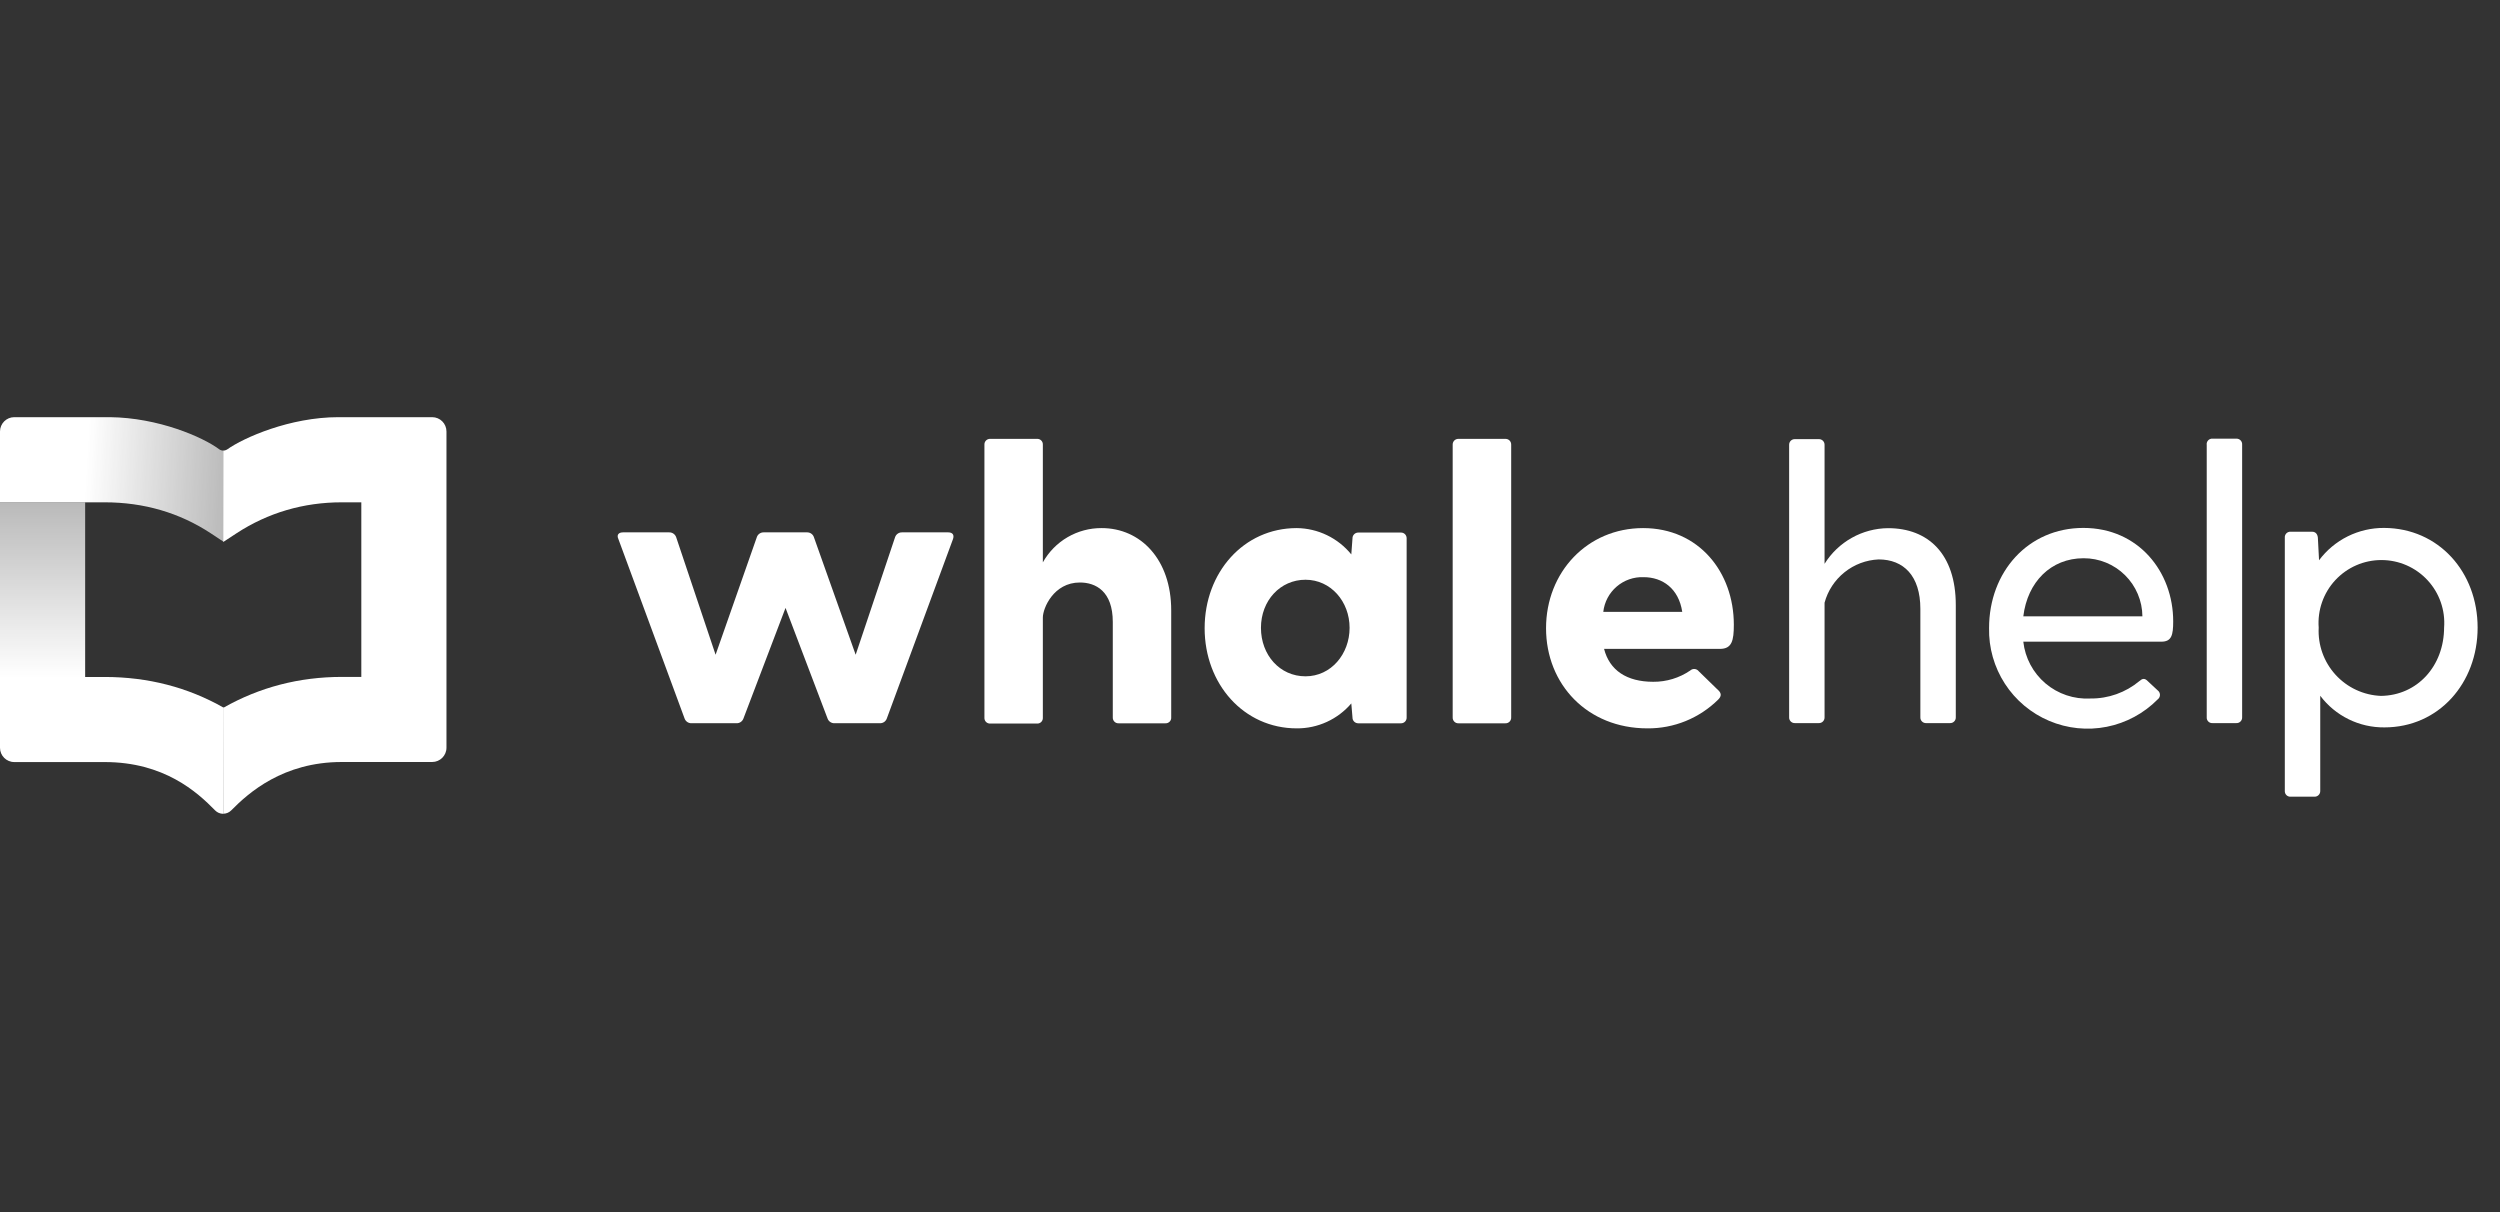 <?xml version="1.0" encoding="UTF-8"?>
<svg width="165" height="80" viewBox="0 0 165 80" fill="none" xmlns="http://www.w3.org/2000/svg">
<rect x="0" y="0" width="165" height="80" fill="#333333" stroke="none"/>
<g clip-path="url(#clip0_448_25257)">
<path d="M163.523 41.425C163.523 45.097 160.95 48.008 157.372 48.008C156.552 48.016 155.741 47.832 155.005 47.469C154.269 47.107 153.629 46.576 153.136 45.921V52.197C153.138 52.248 153.13 52.299 153.111 52.347C153.093 52.394 153.064 52.438 153.028 52.474C152.992 52.51 152.949 52.538 152.901 52.557C152.854 52.575 152.803 52.584 152.751 52.581H151.182C151.131 52.585 151.079 52.577 151.031 52.559C150.983 52.541 150.939 52.513 150.903 52.477C150.866 52.44 150.838 52.396 150.82 52.348C150.802 52.3 150.795 52.248 150.798 52.197V35.486C150.793 35.434 150.8 35.382 150.818 35.333C150.835 35.284 150.863 35.239 150.9 35.201C150.936 35.164 150.98 35.135 151.029 35.117C151.078 35.098 151.13 35.09 151.182 35.094H152.595C152.83 35.094 152.955 35.251 152.979 35.486L153.057 36.977C153.556 36.31 154.204 35.77 154.949 35.399C155.695 35.029 156.517 34.838 157.349 34.843C160.95 34.859 163.523 37.746 163.523 41.425ZM161.311 41.425C161.354 40.856 161.279 40.283 161.09 39.744C160.902 39.204 160.604 38.71 160.215 38.291C159.827 37.872 159.356 37.538 158.833 37.309C158.309 37.081 157.744 36.963 157.172 36.963C156.601 36.963 156.036 37.081 155.512 37.309C154.989 37.538 154.518 37.872 154.129 38.291C153.741 38.71 153.443 39.204 153.255 39.744C153.066 40.283 152.991 40.856 153.034 41.425C153.004 41.992 153.088 42.559 153.279 43.093C153.47 43.627 153.766 44.117 154.148 44.536C154.531 44.955 154.992 45.294 155.507 45.533C156.021 45.772 156.578 45.907 157.145 45.929C159.538 45.897 161.311 43.967 161.311 41.394V41.425Z" fill="white"/>
<path d="M146.028 28.951H147.597C147.648 28.949 147.699 28.957 147.747 28.976C147.794 28.994 147.838 29.023 147.874 29.059C147.91 29.095 147.938 29.138 147.957 29.186C147.975 29.233 147.984 29.284 147.981 29.335V47.333C147.985 47.385 147.977 47.436 147.959 47.485C147.941 47.534 147.913 47.578 147.877 47.615C147.841 47.652 147.797 47.681 147.749 47.7C147.7 47.719 147.649 47.727 147.597 47.725H146.028C145.976 47.729 145.924 47.721 145.875 47.703C145.826 47.684 145.782 47.655 145.745 47.618C145.709 47.581 145.681 47.536 145.663 47.486C145.646 47.437 145.639 47.385 145.644 47.333V29.367C145.635 29.313 145.639 29.258 145.655 29.206C145.671 29.154 145.698 29.106 145.735 29.066C145.772 29.026 145.818 28.995 145.868 28.975C145.919 28.955 145.974 28.947 146.028 28.951Z" fill="white"/>
<path d="M143.431 41.01C143.431 41.912 143.329 42.351 142.647 42.351H133.538C133.657 43.423 134.181 44.409 135.004 45.107C135.827 45.804 136.886 46.16 137.963 46.101C139.146 46.116 140.295 45.707 141.203 44.948C141.384 44.791 141.54 44.736 141.744 44.948L142.411 45.568C142.457 45.602 142.494 45.647 142.519 45.698C142.544 45.749 142.558 45.805 142.558 45.862C142.558 45.919 142.544 45.975 142.519 46.026C142.494 46.077 142.457 46.122 142.411 46.156C141.497 47.083 140.325 47.714 139.048 47.968C137.771 48.222 136.447 48.086 135.248 47.579C134.049 47.072 133.029 46.217 132.322 45.124C131.614 44.031 131.251 42.751 131.279 41.449C131.279 37.746 133.852 34.843 137.5 34.843C141.148 34.843 143.431 37.746 143.431 41.01ZM133.554 40.68H141.399C141.391 39.657 140.978 38.679 140.25 37.96C139.522 37.241 138.539 36.839 137.516 36.844C135.358 36.844 133.813 38.413 133.538 40.68H133.554Z" fill="white"/>
<path d="M129.082 39.935V47.333C129.085 47.385 129.078 47.436 129.06 47.485C129.042 47.534 129.014 47.578 128.977 47.615C128.941 47.652 128.897 47.681 128.849 47.7C128.801 47.719 128.749 47.727 128.698 47.725H127.128C127.077 47.727 127.025 47.719 126.977 47.7C126.929 47.681 126.885 47.652 126.849 47.615C126.812 47.578 126.784 47.534 126.766 47.485C126.748 47.436 126.741 47.385 126.744 47.333V40.186C126.744 38.005 125.638 36.922 123.99 36.922C123.169 36.958 122.381 37.254 121.74 37.768C121.098 38.281 120.636 38.985 120.421 39.778V47.333C120.424 47.385 120.416 47.436 120.398 47.485C120.38 47.534 120.352 47.578 120.316 47.615C120.28 47.652 120.236 47.681 120.188 47.7C120.14 47.719 120.088 47.727 120.036 47.725H118.467C118.415 47.727 118.364 47.719 118.315 47.7C118.267 47.681 118.224 47.652 118.187 47.615C118.151 47.578 118.123 47.534 118.105 47.485C118.087 47.436 118.079 47.385 118.083 47.333V29.367C118.081 29.316 118.089 29.265 118.107 29.217C118.126 29.169 118.154 29.126 118.19 29.09C118.227 29.054 118.27 29.026 118.317 29.007C118.365 28.989 118.416 28.98 118.467 28.983H120.036C120.087 28.98 120.138 28.989 120.186 29.007C120.234 29.026 120.277 29.054 120.313 29.09C120.349 29.126 120.377 29.169 120.396 29.217C120.414 29.265 120.423 29.316 120.421 29.367V37.212C120.865 36.499 121.482 35.91 122.214 35.499C122.946 35.087 123.77 34.867 124.61 34.859C127.262 34.859 129.082 36.561 129.082 39.935Z" fill="white"/>
<path d="M62.579 35.136H59.54C59.44 35.132 59.342 35.16 59.259 35.215C59.176 35.27 59.113 35.351 59.079 35.444L56.474 43.213L53.716 35.449C53.685 35.358 53.627 35.28 53.549 35.224C53.471 35.168 53.378 35.137 53.282 35.136H50.386C50.29 35.137 50.197 35.168 50.119 35.224C50.041 35.28 49.983 35.358 49.952 35.449L47.229 43.213L44.623 35.444C44.588 35.351 44.524 35.271 44.441 35.215C44.357 35.16 44.259 35.132 44.159 35.136H41.119C40.837 35.136 40.685 35.292 40.811 35.57L45.184 47.425C45.218 47.519 45.281 47.598 45.364 47.654C45.447 47.709 45.544 47.737 45.644 47.733H48.601C48.701 47.738 48.8 47.711 48.884 47.655C48.967 47.6 49.031 47.519 49.066 47.425L51.845 40.121L54.62 47.425C54.654 47.519 54.718 47.6 54.802 47.655C54.885 47.711 54.984 47.738 55.084 47.733H58.068C58.167 47.738 58.265 47.71 58.348 47.655C58.431 47.599 58.494 47.519 58.528 47.425L62.901 35.57C62.992 35.292 62.862 35.136 62.579 35.136Z" fill="white"/>
<path d="M77.3 40.282V47.351C77.303 47.403 77.296 47.454 77.278 47.502C77.26 47.55 77.232 47.593 77.196 47.63C77.159 47.666 77.116 47.695 77.068 47.714C77.021 47.732 76.969 47.74 76.918 47.738H73.831C73.779 47.74 73.728 47.732 73.68 47.714C73.632 47.695 73.588 47.667 73.552 47.63C73.516 47.594 73.487 47.55 73.469 47.502C73.45 47.454 73.442 47.403 73.444 47.351V41.05C73.444 39.018 72.315 38.445 71.273 38.445C69.536 38.445 68.828 40.143 68.828 40.76V47.369C68.831 47.42 68.823 47.472 68.805 47.52C68.787 47.569 68.759 47.612 68.722 47.649C68.686 47.686 68.642 47.714 68.593 47.732C68.545 47.751 68.493 47.758 68.442 47.755H65.359C65.307 47.758 65.255 47.751 65.207 47.732C65.159 47.714 65.115 47.686 65.078 47.649C65.042 47.612 65.013 47.569 64.995 47.52C64.977 47.472 64.969 47.42 64.972 47.369V29.352C64.969 29.3 64.977 29.249 64.995 29.2C65.013 29.152 65.042 29.108 65.078 29.072C65.115 29.035 65.159 29.007 65.207 28.988C65.255 28.97 65.307 28.962 65.359 28.965H68.442C68.493 28.962 68.545 28.97 68.593 28.988C68.642 29.007 68.686 29.035 68.722 29.072C68.759 29.108 68.787 29.152 68.805 29.2C68.823 29.249 68.831 29.3 68.828 29.352V37.116C69.214 36.426 69.777 35.852 70.46 35.454C71.143 35.056 71.92 34.849 72.71 34.854C75.272 34.854 77.3 36.912 77.3 40.282Z" fill="white"/>
<path d="M92.838 35.523V47.351C92.84 47.403 92.832 47.454 92.813 47.502C92.795 47.55 92.766 47.594 92.73 47.63C92.694 47.666 92.65 47.695 92.602 47.714C92.554 47.732 92.502 47.74 92.451 47.738H89.646C89.595 47.738 89.545 47.729 89.498 47.709C89.451 47.69 89.409 47.662 89.373 47.626C89.337 47.59 89.309 47.547 89.29 47.5C89.272 47.453 89.263 47.402 89.264 47.351L89.186 46.426C88.742 46.946 88.189 47.363 87.568 47.647C86.946 47.932 86.269 48.077 85.586 48.072C82.086 48.072 79.506 45.141 79.506 41.463C79.506 37.785 82.077 34.854 85.586 34.854C86.276 34.861 86.957 35.021 87.579 35.321C88.201 35.621 88.75 36.055 89.186 36.591L89.264 35.535C89.263 35.485 89.272 35.434 89.29 35.387C89.309 35.34 89.337 35.297 89.373 35.261C89.409 35.225 89.451 35.197 89.498 35.177C89.545 35.158 89.595 35.148 89.646 35.149H92.451C92.501 35.147 92.552 35.155 92.599 35.172C92.646 35.19 92.689 35.217 92.725 35.252C92.761 35.287 92.79 35.329 92.809 35.376C92.829 35.422 92.838 35.472 92.838 35.523ZM89.073 41.437C89.073 39.7 87.831 38.263 86.163 38.263C84.496 38.263 83.223 39.639 83.223 41.437C83.223 43.235 84.47 44.637 86.163 44.637C87.857 44.637 89.073 43.157 89.073 41.437Z" fill="white"/>
<path d="M96.264 28.965H99.351C99.403 28.963 99.454 28.971 99.502 28.99C99.55 29.008 99.594 29.037 99.63 29.073C99.666 29.11 99.695 29.153 99.713 29.201C99.732 29.249 99.74 29.3 99.738 29.352V47.351C99.74 47.403 99.732 47.454 99.713 47.502C99.695 47.55 99.666 47.594 99.63 47.63C99.594 47.667 99.55 47.695 99.502 47.714C99.454 47.732 99.403 47.74 99.351 47.738H96.264C96.212 47.74 96.161 47.732 96.113 47.714C96.065 47.695 96.021 47.667 95.985 47.63C95.949 47.594 95.92 47.55 95.902 47.502C95.883 47.454 95.875 47.403 95.877 47.351V29.352C95.875 29.3 95.883 29.249 95.902 29.201C95.92 29.153 95.949 29.11 95.985 29.073C96.021 29.037 96.065 29.008 96.113 28.99C96.161 28.971 96.212 28.963 96.264 28.965Z" fill="white"/>
<path d="M113.508 42.827H105.869C106.23 44.242 107.363 44.998 109.113 44.998C109.983 45.005 110.835 44.746 111.554 44.255C111.593 44.219 111.639 44.191 111.689 44.173C111.74 44.156 111.793 44.149 111.847 44.154C111.9 44.158 111.951 44.174 111.998 44.2C112.045 44.225 112.086 44.261 112.118 44.303L113.456 45.606C113.612 45.784 113.612 45.962 113.404 46.17C112.788 46.78 112.058 47.262 111.255 47.589C110.453 47.915 109.593 48.08 108.727 48.072C104.766 48.072 102.039 45.167 102.039 41.463C102.039 37.759 104.766 34.854 108.444 34.854C112.123 34.854 114.433 37.759 114.433 41.233C114.433 42.288 114.307 42.827 113.508 42.827ZM105.817 40.382H111.028C110.794 38.84 109.725 38.093 108.479 38.093C107.829 38.068 107.193 38.29 106.699 38.715C106.205 39.139 105.89 39.735 105.817 40.382Z" fill="white"/>
<g clip-path="url(#clip1_448_25257)">
<path d="M5.62 33.153H6.909C9.491 33.153 11.844 33.839 13.903 35.193L14.758 35.758L14.735 29.74C14.639 29.74 14.542 29.709 14.46 29.647C13.373 28.838 10.443 27.568 7.253 27.533H0.941C0.422 27.533 0 27.959 0 28.478V33.153H5.62Z" fill="url(#paint0_linear_448_25257)"/>
<path d="M5.62 44.676V33.153H0V49.352C0 49.874 0.422 50.296 0.944 50.296H6.909C10.83 50.296 13.013 52.274 14.197 53.486C14.341 53.633 14.526 53.706 14.712 53.71H14.735L14.762 46.708C12.401 45.361 9.762 44.68 6.909 44.68H5.62V44.676Z" fill="url(#paint1_linear_448_25257)"/>
<path d="M28.522 27.533H22.337C19.132 27.533 16.078 28.892 15.01 29.651C14.925 29.709 14.828 29.74 14.731 29.74V35.743L14.755 35.758L15.61 35.197C17.685 33.842 20.023 33.153 22.558 33.153H23.847V44.676H22.558C19.752 44.676 17.131 45.357 14.758 46.704C14.751 46.7 14.739 46.697 14.731 46.689V53.706C14.925 53.706 15.118 53.633 15.265 53.482C16.407 52.321 18.687 50.292 22.558 50.292H28.522C29.045 50.292 29.467 49.87 29.467 49.348V28.478C29.467 27.955 29.045 27.533 28.522 27.533Z" fill="white"/>
</g>
</g>
<defs>
<linearGradient id="paint0_linear_448_25257" x1="5.667" y1="31.144" x2="15.3" y2="31.71" gradientUnits="userSpaceOnUse">
<stop stop-color="white"/>
<stop offset="1" stop-color="white" stop-opacity="0.65"/>
</linearGradient>
<linearGradient id="paint1_linear_448_25257" x1="2.833" y1="44.743" x2="2.833" y2="32.843" gradientUnits="userSpaceOnUse">
<stop stop-color="white"/>
<stop offset="1" stop-color="white" stop-opacity="0.65"/>
</linearGradient>
<clipPath id="clip0_448_25257">
<rect width="165" height="38" fill="white" transform="translate(0 21)"/>
</clipPath>
<clipPath id="clip1_448_25257">
<rect width="29.467" height="26.177" fill="white" transform="translate(0 27.533)"/>
</clipPath>
</defs>
</svg>
